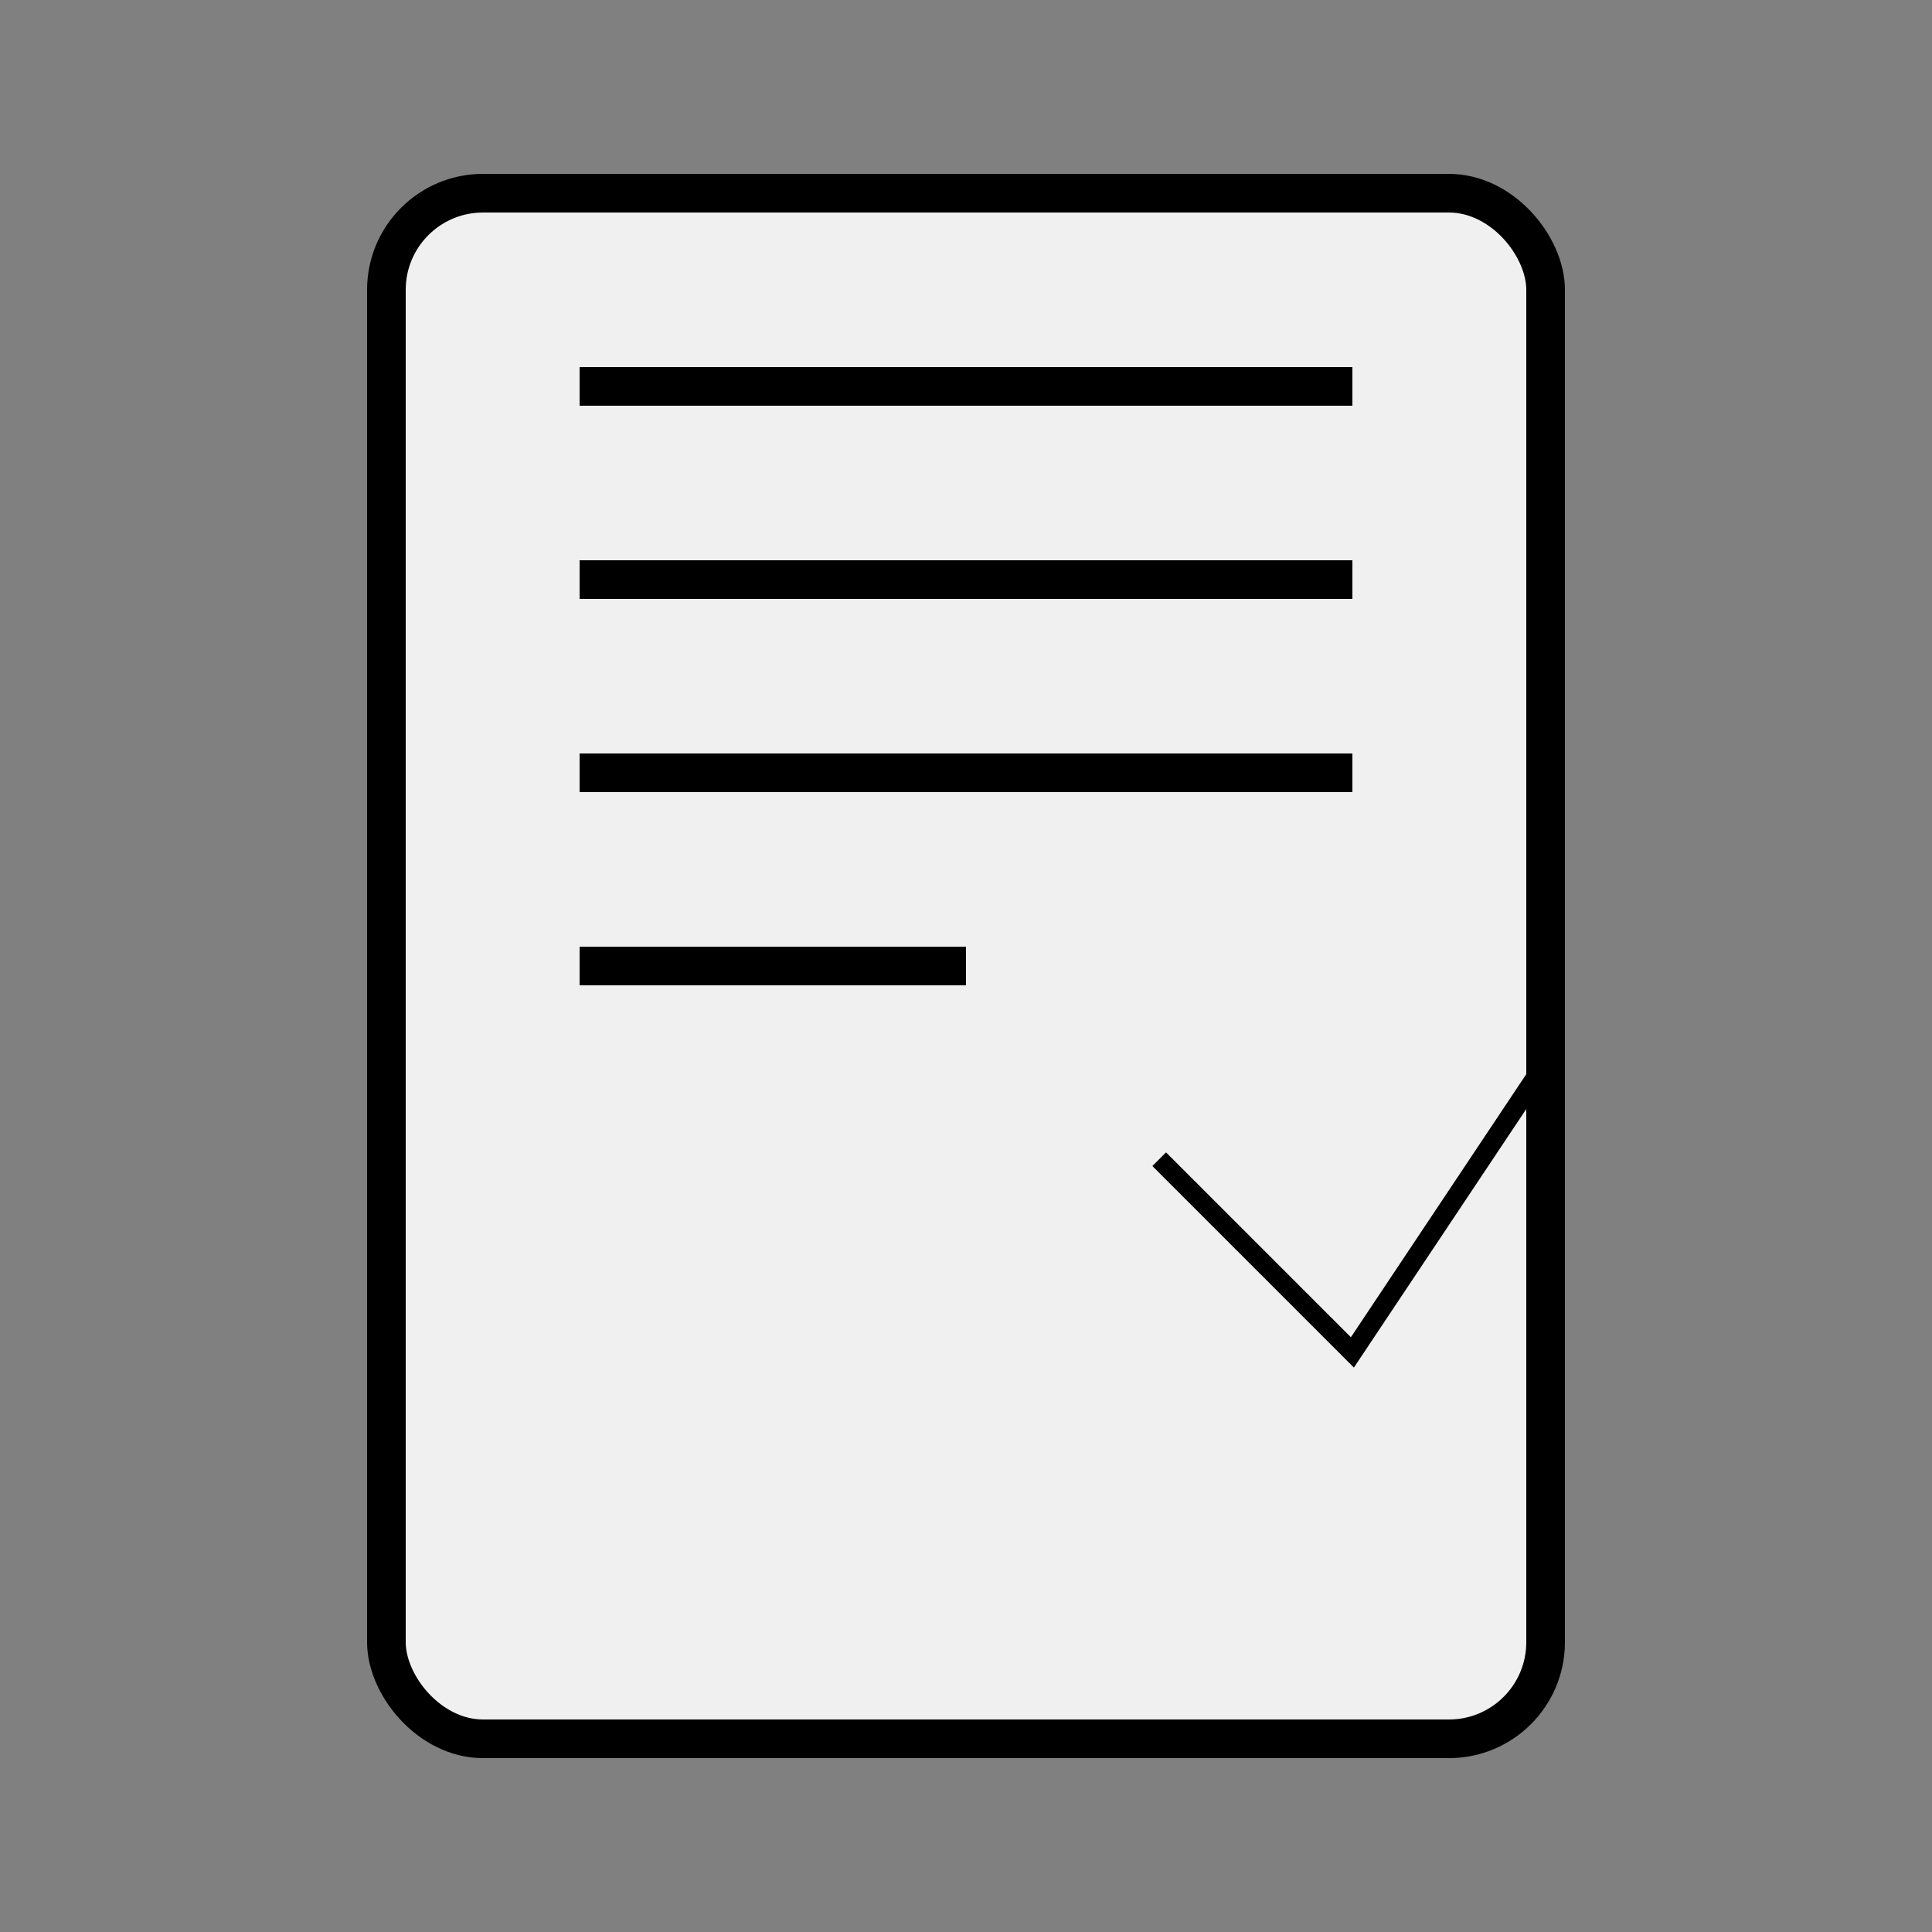 <svg width="512" height="512" viewBox="0 0 100 100" xmlns="http://www.w3.org/2000/svg" font-family="cursive" stroke="black" stroke-width="2" fill="none">
  <rect x="0" y="0" width="100" height="100" fill="#808080" stroke="none"/>
  <rect x="20" y="10" width="60" height="80" rx="5" ry="5" fill="#f0f0f0" />
  <line x1="30" y1="20" x2="70" y2="20" />
  <line x1="30" y1="30" x2="70" y2="30" />
  <line x1="30" y1="40" x2="70" y2="40" />
  <line x1="30" y1="50" x2="50" y2="50" />
  <path d="M60,60 L70,70 L80,55" stroke-width="1" />
</svg>
